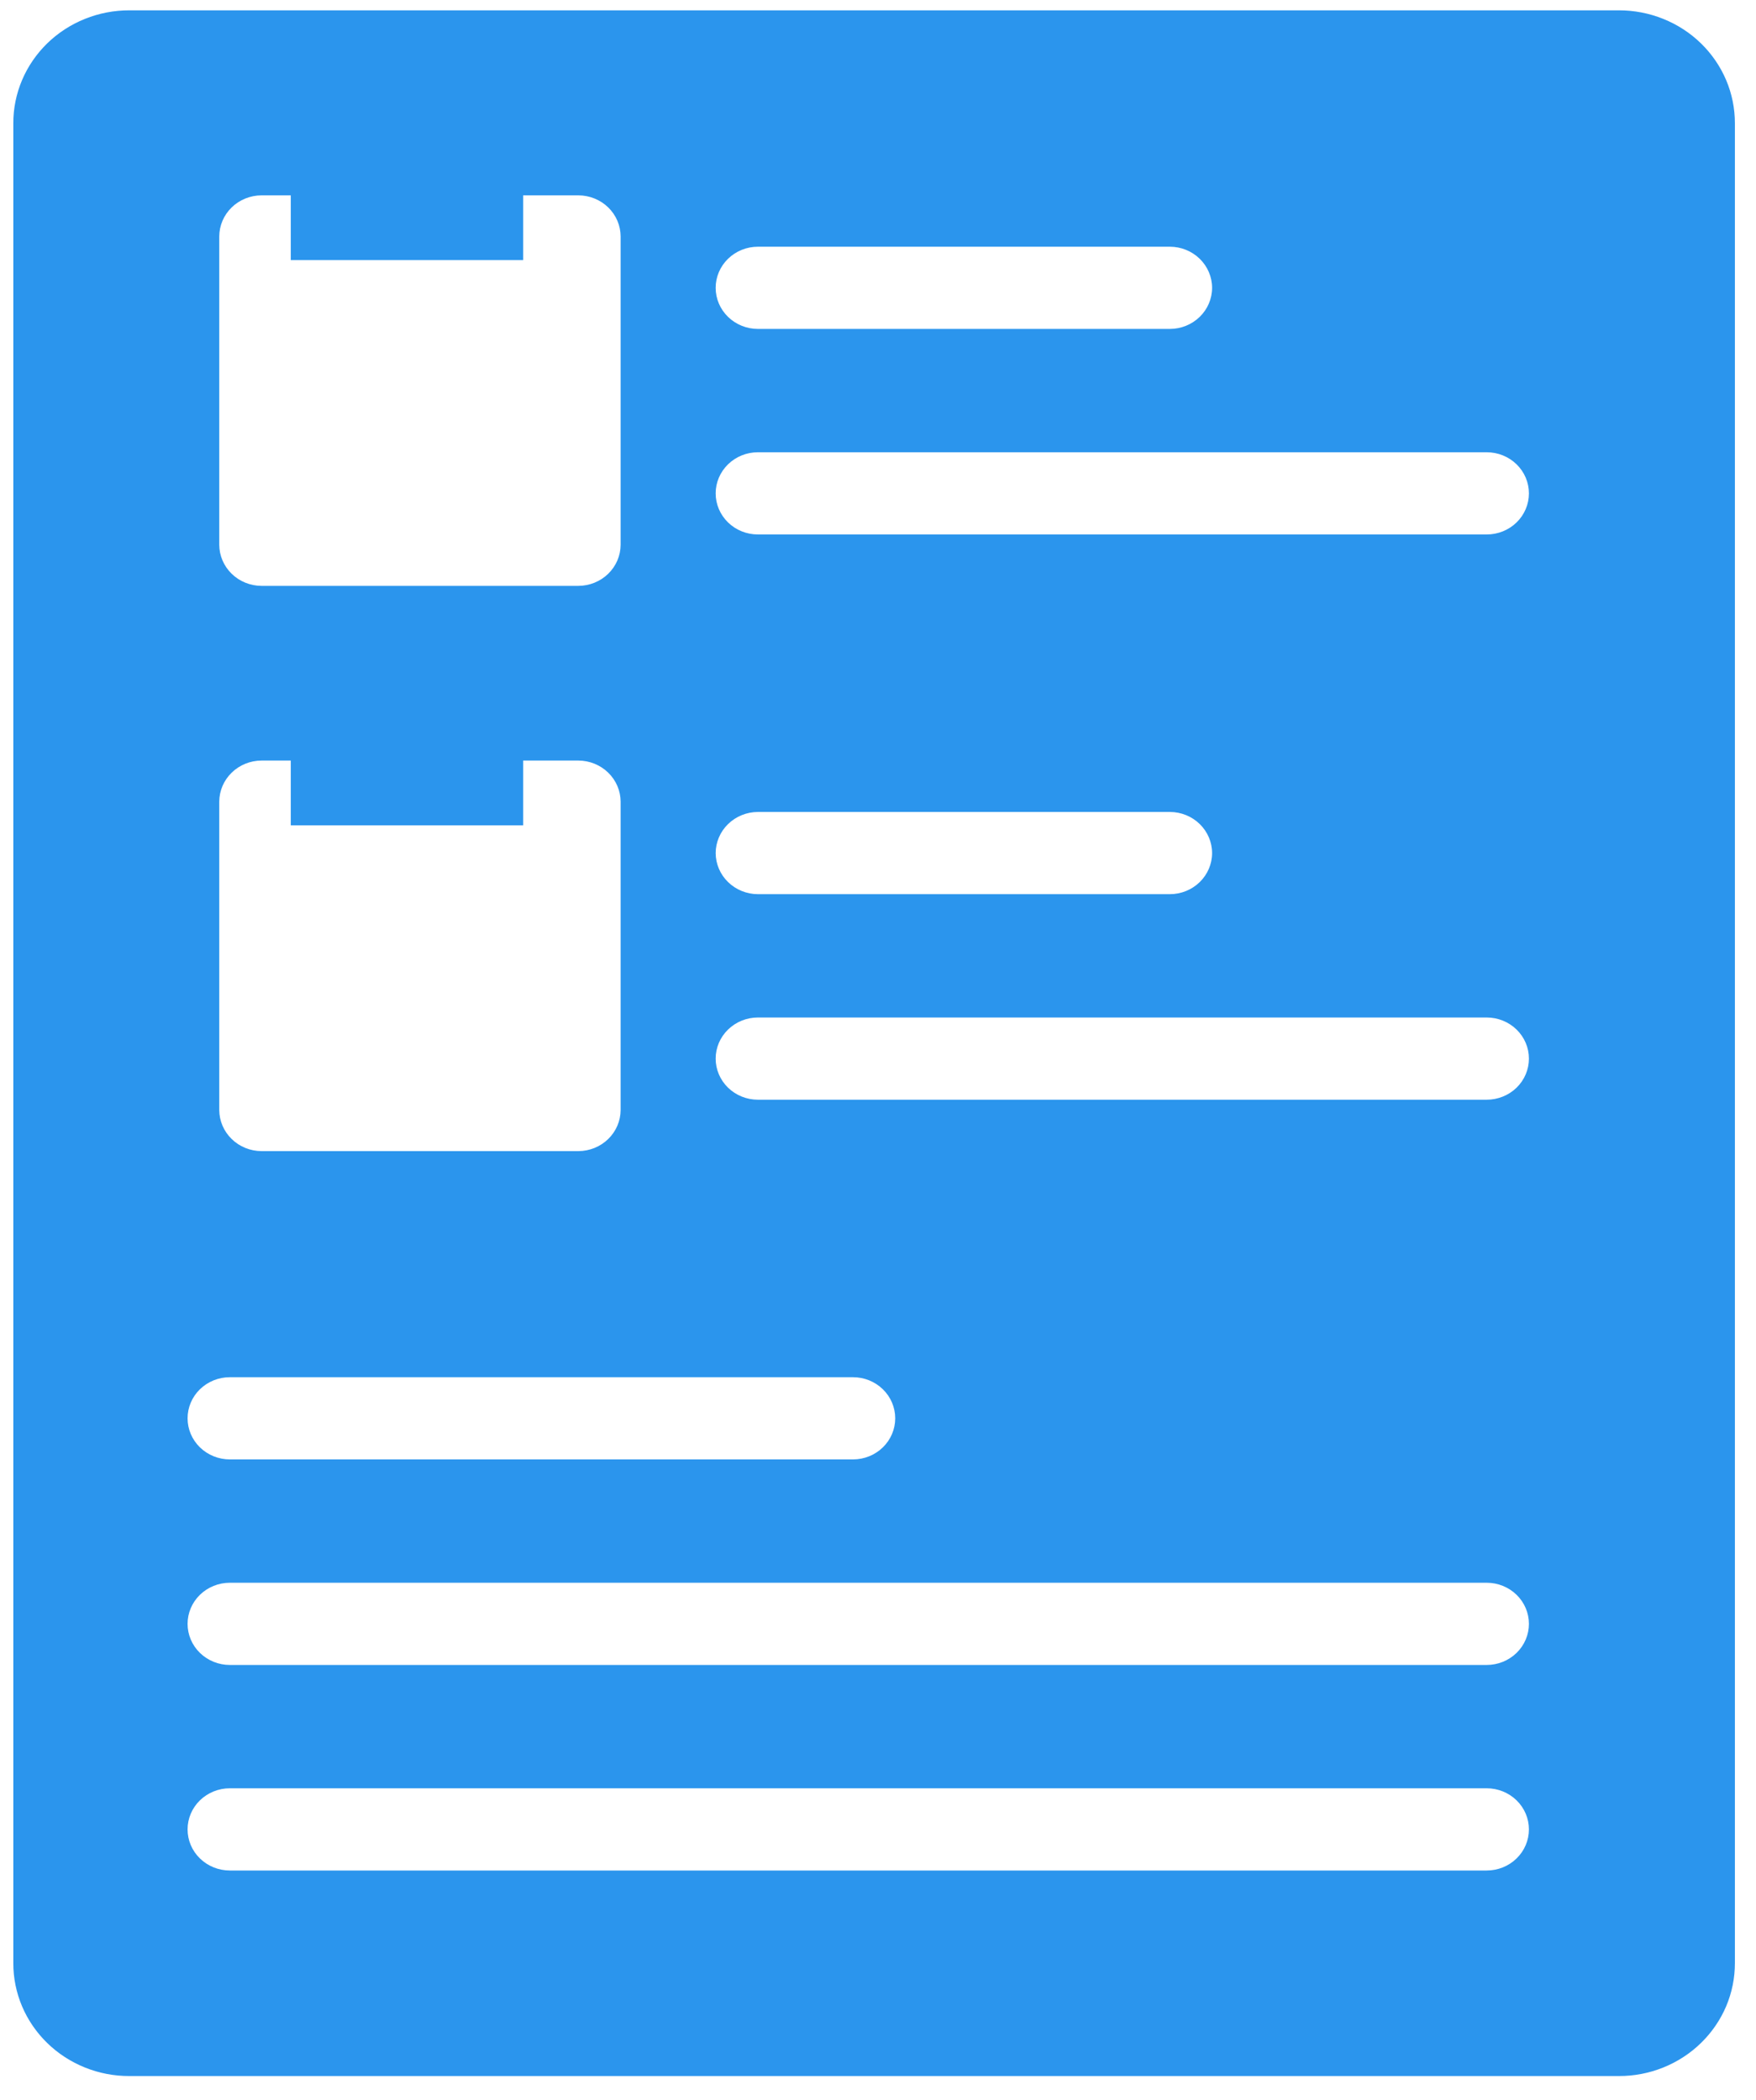 <svg width="51" height="61" viewBox="0 0 51 61" fill="none" xmlns="http://www.w3.org/2000/svg">
<path d="M15.194 0.988H8.445V7.555H15.194V0.988Z" fill="#2B95ED"/>
<path d="M15.194 17.406H8.445V23.973H15.194V17.406Z" fill="#2B95ED"/>
<path d="M47.013 0.3H3.761C3.317 0.299 2.878 0.383 2.468 0.548C2.058 0.712 1.686 0.954 1.372 1.259C1.059 1.565 0.81 1.927 0.641 2.326C0.472 2.725 0.385 3.152 0.387 3.584V57.017C0.385 57.448 0.472 57.876 0.641 58.275C0.81 58.674 1.059 59.036 1.372 59.341C1.686 59.647 2.058 59.888 2.468 60.053C2.878 60.218 3.317 60.302 3.761 60.3H47.013C47.456 60.302 47.895 60.218 48.305 60.053C48.715 59.888 49.088 59.647 49.401 59.341C49.715 59.036 49.963 58.674 50.133 58.275C50.302 57.876 50.388 57.448 50.387 57.017V3.584C50.388 3.152 50.302 2.725 50.133 2.326C49.963 1.927 49.715 1.565 49.401 1.259C49.088 0.954 48.715 0.712 48.305 0.548C47.895 0.383 47.456 0.299 47.013 0.3ZM22.012 7.166H33.976C34.301 7.166 34.613 7.292 34.843 7.516C35.073 7.74 35.203 8.043 35.203 8.36C35.203 8.677 35.073 8.981 34.843 9.204C34.613 9.428 34.301 9.554 33.976 9.554H22.012C21.687 9.554 21.375 9.428 21.145 9.204C20.915 8.981 20.785 8.677 20.785 8.36C20.785 8.043 20.915 7.74 21.145 7.516C21.375 7.292 21.687 7.166 22.012 7.166ZM6.368 6.868C6.369 6.551 6.499 6.248 6.729 6.024C6.959 5.801 7.27 5.675 7.595 5.674H16.798C17.123 5.675 17.434 5.801 17.664 6.024C17.894 6.248 18.024 6.551 18.025 6.868V15.823C18.024 16.139 17.894 16.442 17.664 16.666C17.434 16.89 17.123 17.016 16.798 17.017H7.595C7.27 17.016 6.959 16.89 6.729 16.666C6.499 16.442 6.369 16.139 6.368 15.823V6.868ZM6.368 23.285C6.369 22.969 6.499 22.666 6.729 22.442C6.959 22.218 7.27 22.092 7.595 22.091H16.798C17.123 22.092 17.434 22.218 17.664 22.442C17.894 22.666 18.024 22.969 18.025 23.285V32.241C18.024 32.557 17.894 32.86 17.664 33.084C17.434 33.308 17.123 33.434 16.798 33.435H7.595C7.27 33.434 6.959 33.308 6.729 33.084C6.499 32.86 6.369 32.557 6.368 32.241V23.285ZM6.675 40.002H24.773C25.099 40.002 25.411 40.128 25.641 40.352C25.871 40.576 26 40.879 26 41.196C26 41.513 25.871 41.816 25.641 42.04C25.411 42.264 25.099 42.39 24.773 42.39H6.675C6.35 42.39 6.038 42.264 5.807 42.04C5.577 41.816 5.448 41.513 5.448 41.196C5.448 40.879 5.577 40.576 5.807 40.352C6.038 40.128 6.35 40.002 6.675 40.002ZM43.178 54.33H6.675C6.35 54.33 6.038 54.205 5.807 53.98C5.577 53.757 5.448 53.453 5.448 53.136C5.448 52.819 5.577 52.516 5.807 52.292C6.038 52.068 6.35 51.942 6.675 51.942H43.178C43.504 51.942 43.816 52.068 44.046 52.292C44.276 52.516 44.405 52.819 44.405 53.136C44.405 53.453 44.276 53.757 44.046 53.98C43.816 54.205 43.504 54.33 43.178 54.33ZM43.178 48.36H6.675C6.35 48.36 6.038 48.234 5.807 48.01C5.577 47.786 5.448 47.483 5.448 47.166C5.448 46.849 5.577 46.546 5.807 46.322C6.038 46.098 6.35 45.972 6.675 45.972H43.178C43.504 45.972 43.816 46.098 44.046 46.322C44.276 46.546 44.405 46.849 44.405 47.166C44.405 47.483 44.276 47.786 44.046 48.01C43.816 48.234 43.504 48.36 43.178 48.36ZM43.178 31.942H22.012C21.687 31.942 21.375 31.816 21.145 31.593C20.915 31.369 20.785 31.065 20.785 30.748C20.785 30.431 20.915 30.128 21.145 29.904C21.375 29.68 21.687 29.554 22.012 29.554H43.178C43.504 29.554 43.816 29.68 44.046 29.904C44.276 30.128 44.405 30.431 44.405 30.748C44.405 31.065 44.276 31.369 44.046 31.593C43.816 31.816 43.504 31.942 43.178 31.942ZM20.785 24.778C20.787 24.462 20.916 24.159 21.146 23.935C21.376 23.711 21.687 23.585 22.012 23.584H33.976C34.301 23.584 34.613 23.71 34.843 23.934C35.073 24.158 35.203 24.461 35.203 24.778C35.203 25.095 35.073 25.398 34.843 25.622C34.613 25.846 34.301 25.972 33.976 25.972H22.012C21.687 25.971 21.376 25.845 21.146 25.621C20.916 25.398 20.787 25.094 20.785 24.778ZM43.178 15.524H22.012C21.687 15.524 21.375 15.399 21.145 15.175C20.915 14.951 20.785 14.647 20.785 14.33C20.785 14.014 20.915 13.71 21.145 13.486C21.375 13.262 21.687 13.136 22.012 13.136H43.178C43.504 13.136 43.816 13.262 44.046 13.486C44.276 13.71 44.405 14.014 44.405 14.33C44.405 14.647 44.276 14.951 44.046 15.175C43.816 15.399 43.504 15.524 43.178 15.524Z" fill="#2B95ED"/>
</svg>
